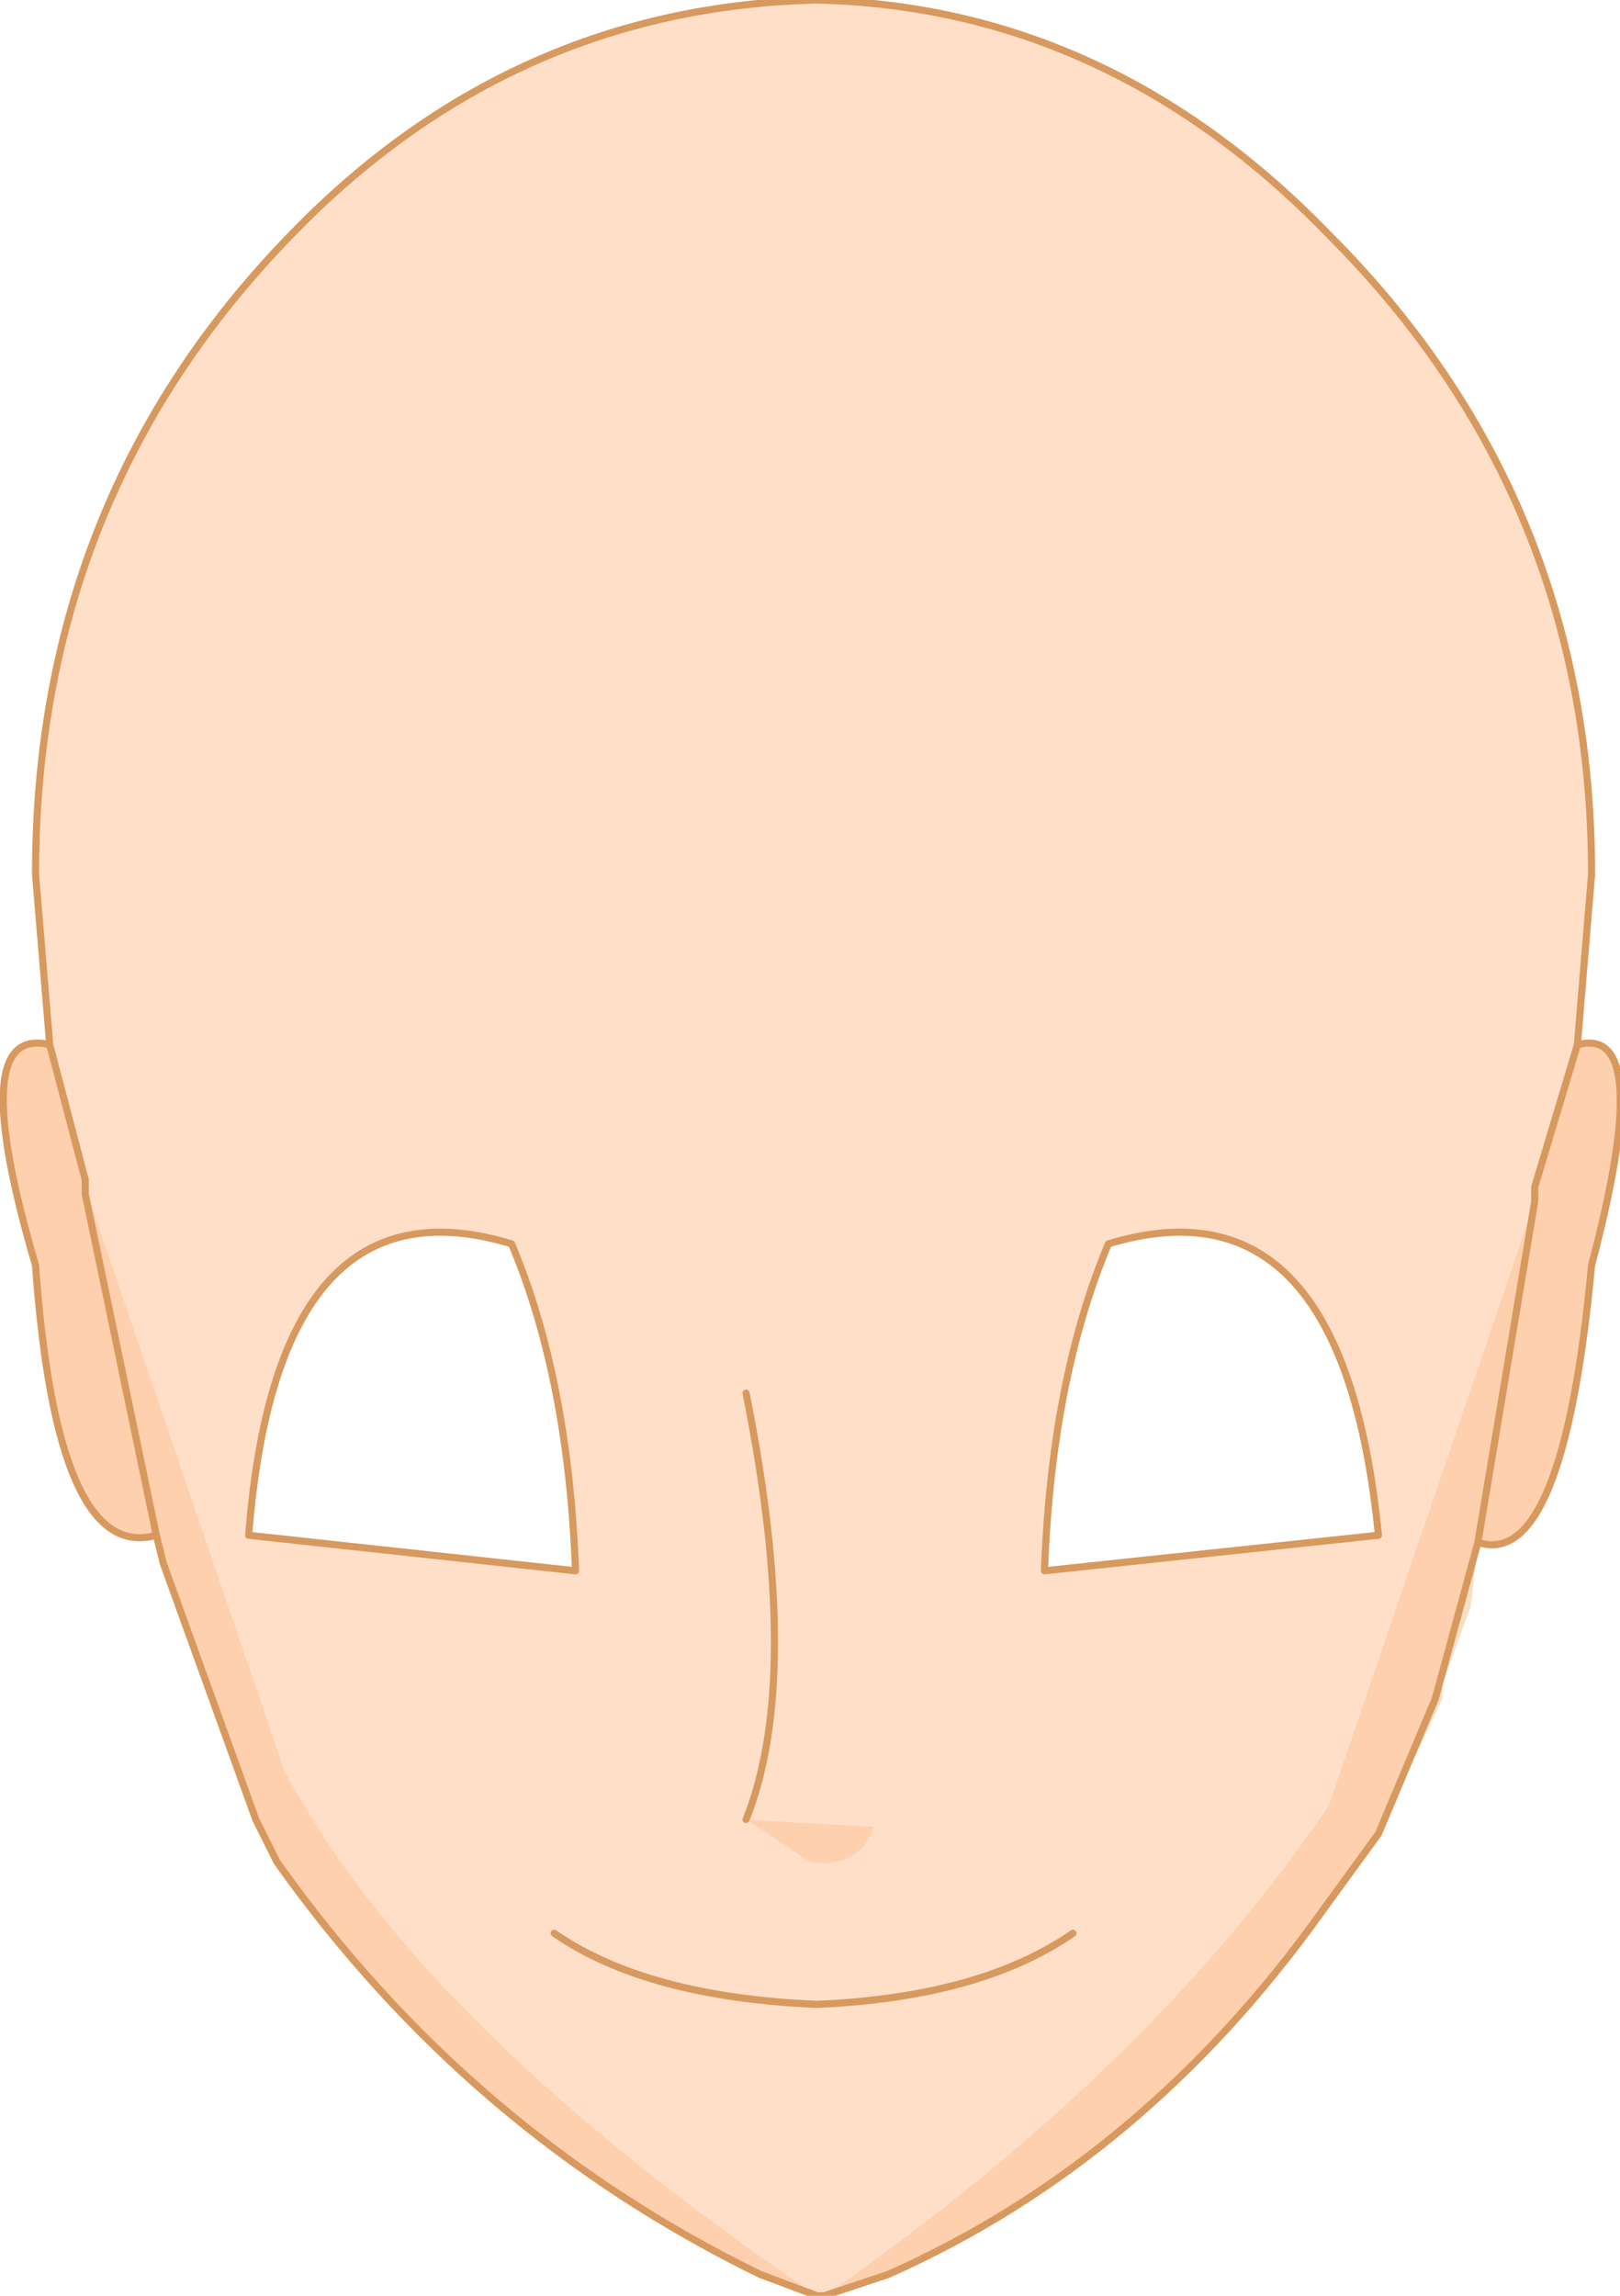 <?xml version="1.0" encoding="UTF-8" standalone="no"?>
<svg xmlns:xlink="http://www.w3.org/1999/xlink" height="16.15px" width="11.4px" xmlns="http://www.w3.org/2000/svg">
  <g transform="matrix(1.0, 0.0, 0.0, 1.0, 5.7, 8.1)">
    <path d="M-5.35 -0.75 L-5.45 -1.95 Q-5.45 -4.6 -3.65 -6.45 -2.1 -8.05 0.05 -8.1 2.1 -8.05 3.65 -6.45 5.5 -4.6 5.5 -1.95 L5.4 -0.75 5.1 0.25 5.1 0.35 3.65 4.6 Q2.4 6.45 0.1 8.05 L0.05 8.05 Q-2.75 6.15 -3.7 4.35 L-5.1 0.25 -5.1 0.2 -5.35 -0.75 M-1.65 2.95 Q-1.7 1.6 -2.1 0.65 -3.75 0.15 -3.95 2.7 L-1.65 2.95 M-0.45 4.7 L0.0 5.0 Q0.35 5.05 0.45 4.75 L-0.45 4.7 Q-0.05 3.7 -0.45 1.7 -0.05 3.7 -0.45 4.7 M1.65 2.95 L4.0 2.7 Q3.75 0.15 2.1 0.65 1.7 1.6 1.65 2.95 M-1.8 5.5 Q-1.15 5.95 0.05 6.0 1.2 5.95 1.85 5.5 1.2 5.95 0.05 6.0 -1.15 5.95 -1.8 5.5" fill="#ffdfc8" fill-rule="evenodd" stroke="none"/>
    <path d="M5.4 -0.75 Q5.95 -0.9 5.5 0.8 5.3 2.95 4.7 2.75 L5.1 0.35 4.7 2.75 4.4 3.85 4.0 4.8 3.6 5.35 Q2.35 7.1 0.55 7.9 L0.1 8.05 Q2.4 6.45 3.65 4.6 L5.1 0.35 5.1 0.25 5.4 -0.75 M0.05 8.05 L-0.35 7.9 Q-2.4 6.9 -3.75 5.0 L-3.9 4.7 -4.55 2.9 -4.6 2.7 Q-5.3 2.9 -5.45 0.8 -5.95 -0.9 -5.35 -0.75 L-5.1 0.2 -5.1 0.25 -3.7 4.35 Q-2.75 6.15 0.05 8.05 M-0.45 4.7 L0.45 4.75 Q0.35 5.05 0.0 5.0 L-0.45 4.7 M-4.6 2.7 L-5.1 0.3 -5.1 0.25 -5.1 0.3 -4.6 2.7" fill="#ffd0ae" fill-rule="evenodd" stroke="none"/>
    <path d="M4.7 2.75 L4.65 3.2 4.45 3.75 4.45 3.85 4.0 4.8 4.4 3.85 4.7 2.75" fill="#f5dfc5" fill-rule="evenodd" stroke="none"/>
    <path d="M-5.35 -0.75 L-5.45 -1.95 Q-5.45 -4.6 -3.65 -6.45 -2.1 -8.05 0.05 -8.1 2.1 -8.05 3.65 -6.45 5.5 -4.6 5.5 -1.95 L5.4 -0.75 Q5.95 -0.9 5.5 0.8 5.3 2.95 4.7 2.75 L4.4 3.85 4.0 4.8 3.6 5.35 Q2.35 7.1 0.55 7.9 L0.1 8.05 0.05 8.05 -0.35 7.9 Q-2.4 6.9 -3.75 5.0 L-3.9 4.7 -4.55 2.9 -4.6 2.7 Q-5.3 2.9 -5.45 0.8 -5.95 -0.9 -5.35 -0.75 L-5.1 0.2 -5.1 0.25 -5.1 0.3 -4.6 2.7 M-1.65 2.95 L-3.95 2.7 Q-3.75 0.15 -2.1 0.65 -1.7 1.6 -1.65 2.95 M-0.45 4.7 Q-0.05 3.7 -0.45 1.7 M5.4 -0.75 L5.1 0.25 5.1 0.35 4.7 2.75 M1.65 2.95 L4.0 2.7 Q3.75 0.15 2.1 0.65 1.7 1.6 1.65 2.95 M1.85 5.5 Q1.2 5.95 0.05 6.0 -1.15 5.95 -1.8 5.5" fill="none" stroke="#d7995e" stroke-linecap="round" stroke-linejoin="round" stroke-width="0.05"/>
  </g>
</svg>
